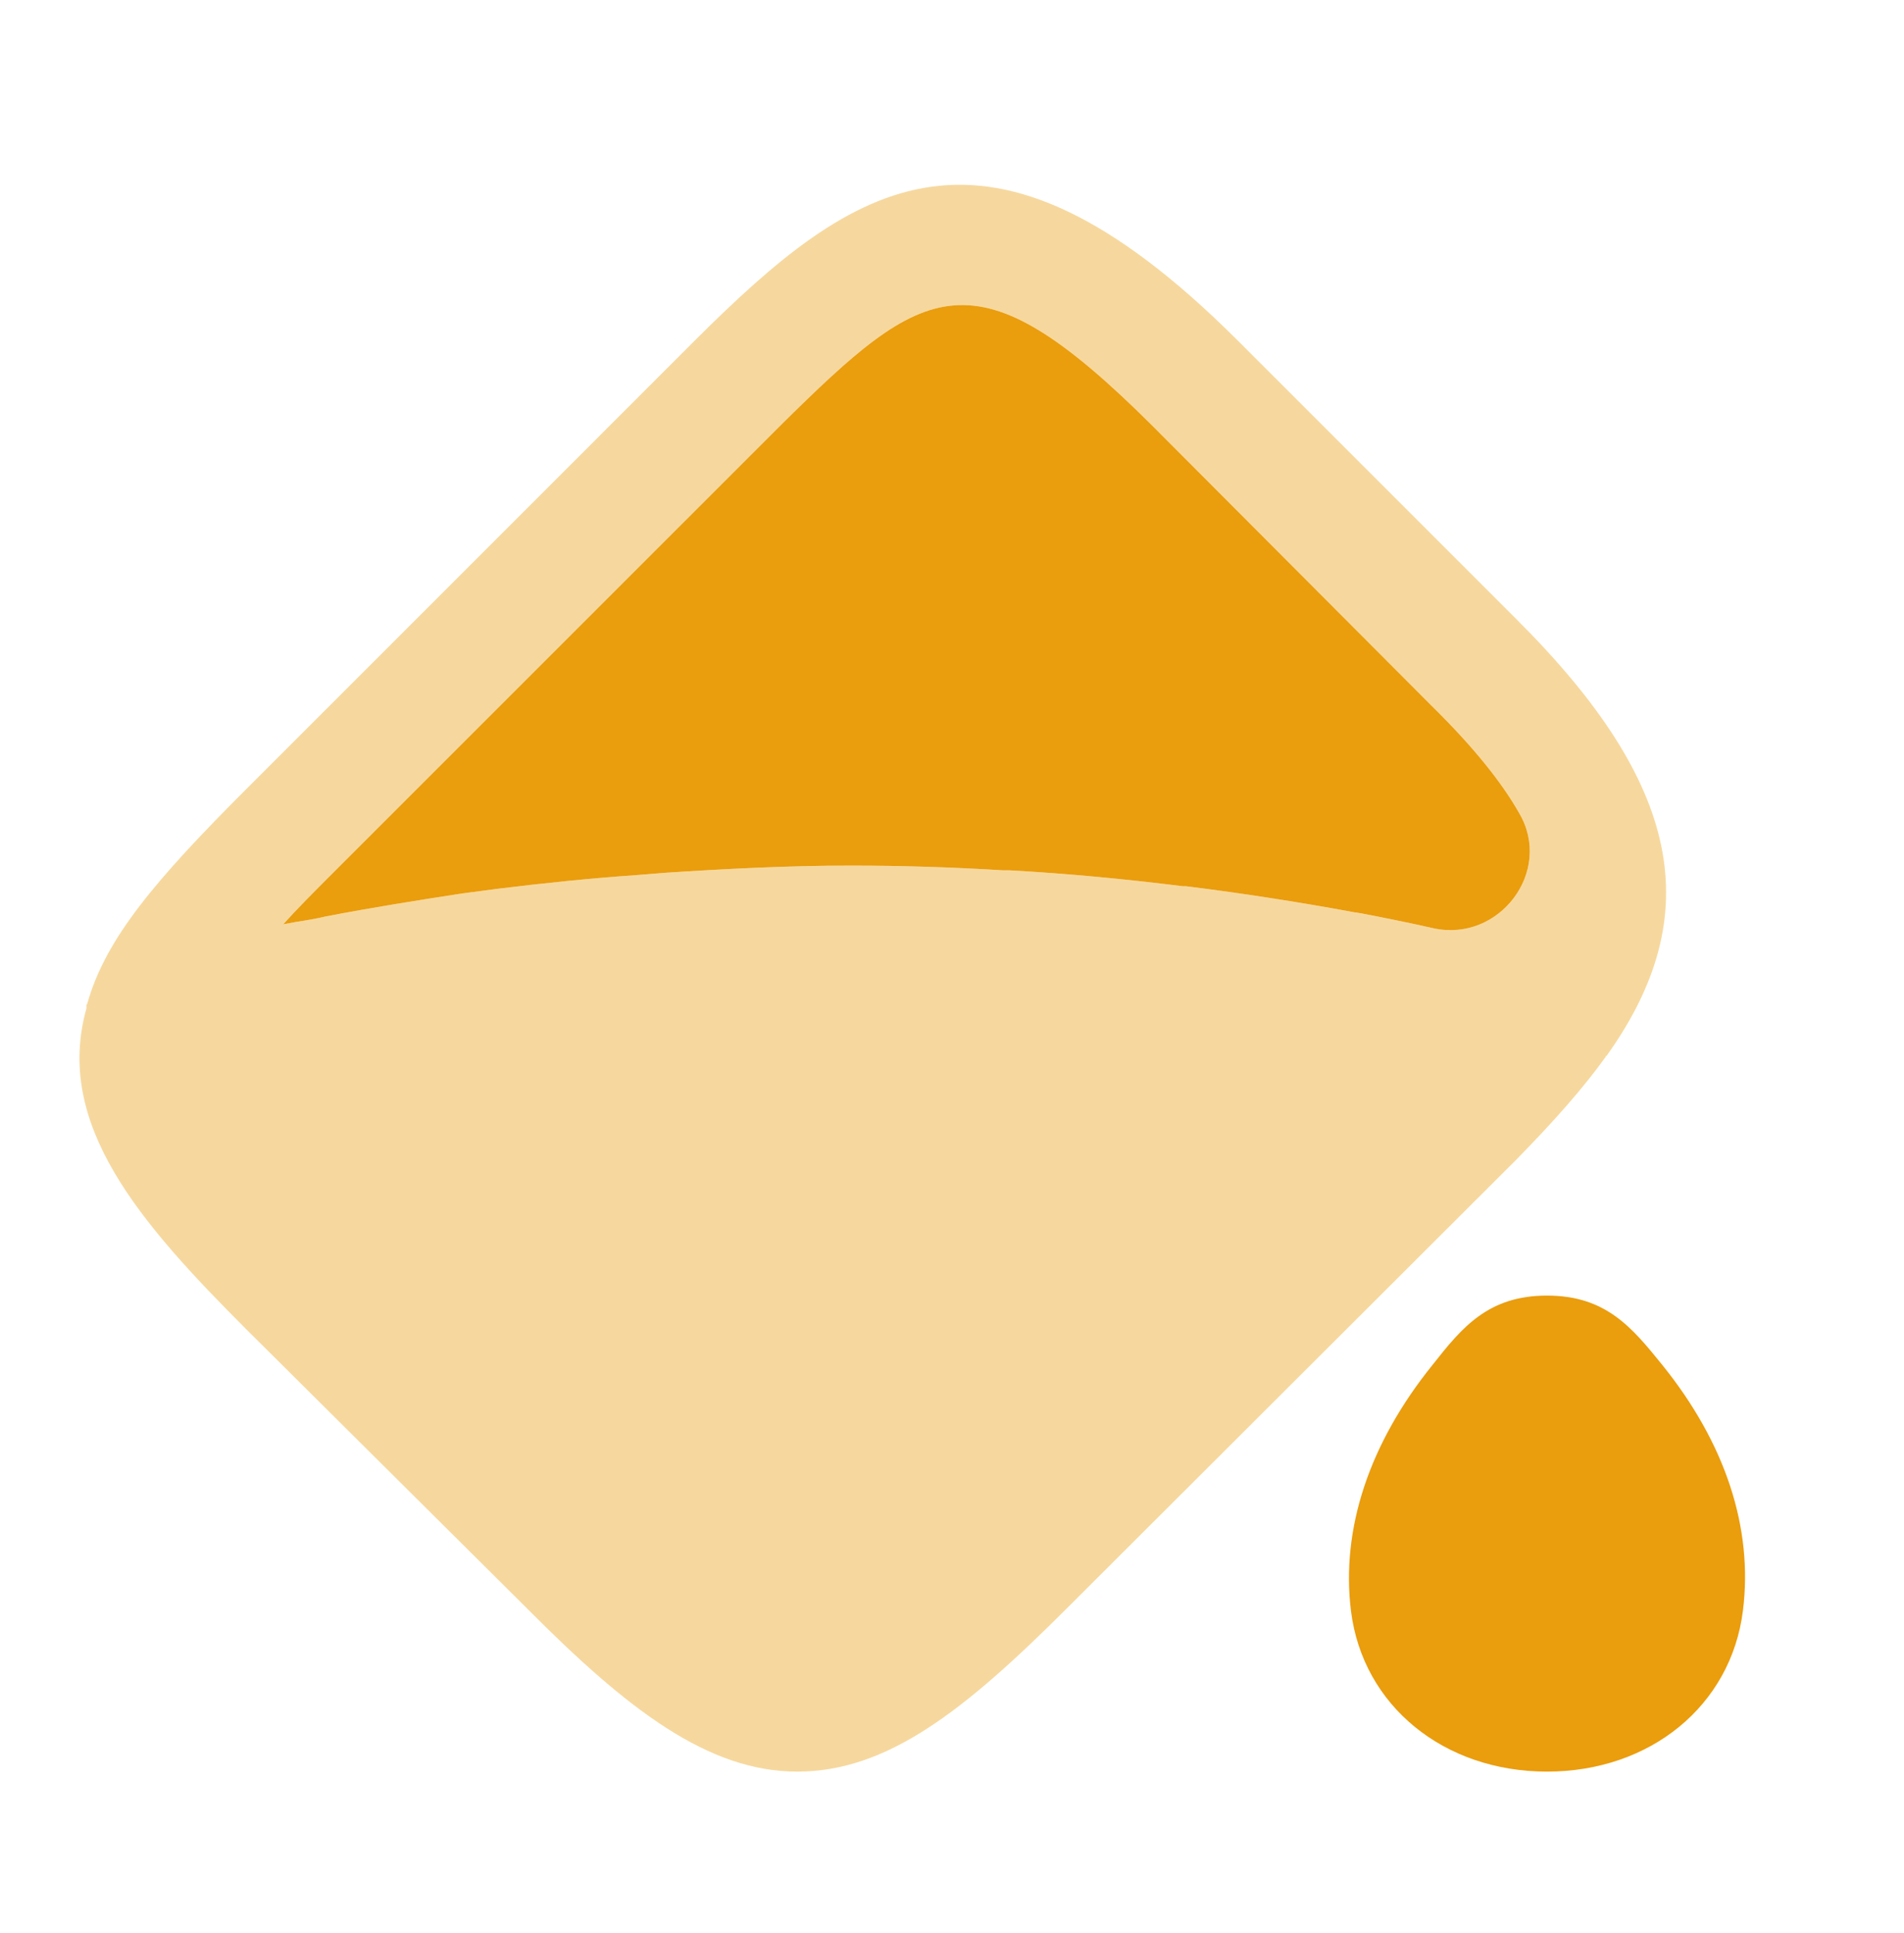 <svg width="66" height="67" viewBox="0 0 66 67" fill="none" xmlns="http://www.w3.org/2000/svg">
<path opacity="0.4" d="M52.552 21.451L42.872 11.771C34.182 3.109 29.617 6.299 24.117 11.771L8.552 27.337C5.39 30.499 3.657 32.534 3.025 34.789C3.025 34.816 2.997 34.816 2.997 34.816C2.997 34.844 2.997 34.844 2.997 34.844C2.997 34.871 2.997 34.871 2.997 34.871V34.954C1.87 38.969 4.84 42.379 8.552 46.092L18.26 55.744C21.725 59.236 24.53 61.409 27.637 61.409C30.745 61.409 33.412 59.319 36.987 55.744L52.552 40.206C53.9 38.831 54.89 37.704 55.66 36.632C55.66 36.604 55.66 36.604 55.66 36.604C55.66 36.604 55.66 36.604 55.687 36.604C59.207 31.681 58.272 27.144 52.552 21.451ZM52.662 28.189C53.845 30.197 51.975 32.672 49.692 32.176C48.84 31.984 48.015 31.819 47.162 31.654C47.107 31.654 47.052 31.627 46.97 31.627C45.045 31.269 43.092 30.966 41.112 30.719H41.002C39.022 30.471 37.015 30.279 35.007 30.169H34.787C33.027 30.059 31.24 30.004 29.48 30.004C27.335 30.004 25.19 30.114 23.072 30.252C22.715 30.279 22.385 30.306 22.055 30.334C20.46 30.444 18.865 30.609 17.297 30.802C16.857 30.857 16.445 30.912 16.032 30.966C14.437 31.214 12.87 31.462 11.302 31.764C10.945 31.846 10.615 31.901 10.257 31.956C10.12 31.984 9.955 32.011 9.817 32.039C10.312 31.489 10.89 30.912 11.522 30.279L27.06 14.742C32.065 9.792 33.77 8.609 39.93 14.742L49.582 24.422C51.067 25.879 52.057 27.116 52.662 28.189Z" fill="#EA9D0D"/>
<path d="M52.662 28.189C53.845 30.197 51.975 32.672 49.692 32.177C48.84 31.984 48.015 31.819 47.162 31.654C47.107 31.654 47.052 31.627 46.97 31.627C45.045 31.269 43.092 30.967 41.112 30.719H41.002C39.022 30.472 37.015 30.279 35.007 30.169H34.787C33.027 30.059 31.24 30.004 29.48 30.004C27.335 30.004 25.19 30.114 23.072 30.252C22.715 30.279 22.385 30.307 22.055 30.334C20.46 30.444 18.865 30.609 17.297 30.802C16.857 30.857 16.445 30.912 16.032 30.967C14.437 31.214 12.87 31.462 11.302 31.764C10.945 31.847 10.615 31.902 10.257 31.957C10.12 31.984 9.955 32.012 9.817 32.039C10.312 31.489 10.89 30.912 11.522 30.279L27.06 14.742C32.065 9.792 33.77 8.609 39.93 14.742L49.582 24.422C51.067 25.879 52.057 27.117 52.662 28.189Z" fill="#EA9D0D"/>
<path d="M57.612 47.302C56.567 46.009 55.66 44.909 53.625 44.909C51.59 44.909 50.682 46.009 49.665 47.302C47.465 50.024 46.475 52.994 46.832 55.854C47.245 59.127 50.05 61.409 53.625 61.409C57.2 61.409 60.005 59.127 60.417 55.827C60.775 52.967 59.812 50.024 57.612 47.302Z" fill="#EA9D0D"/>
</svg>
